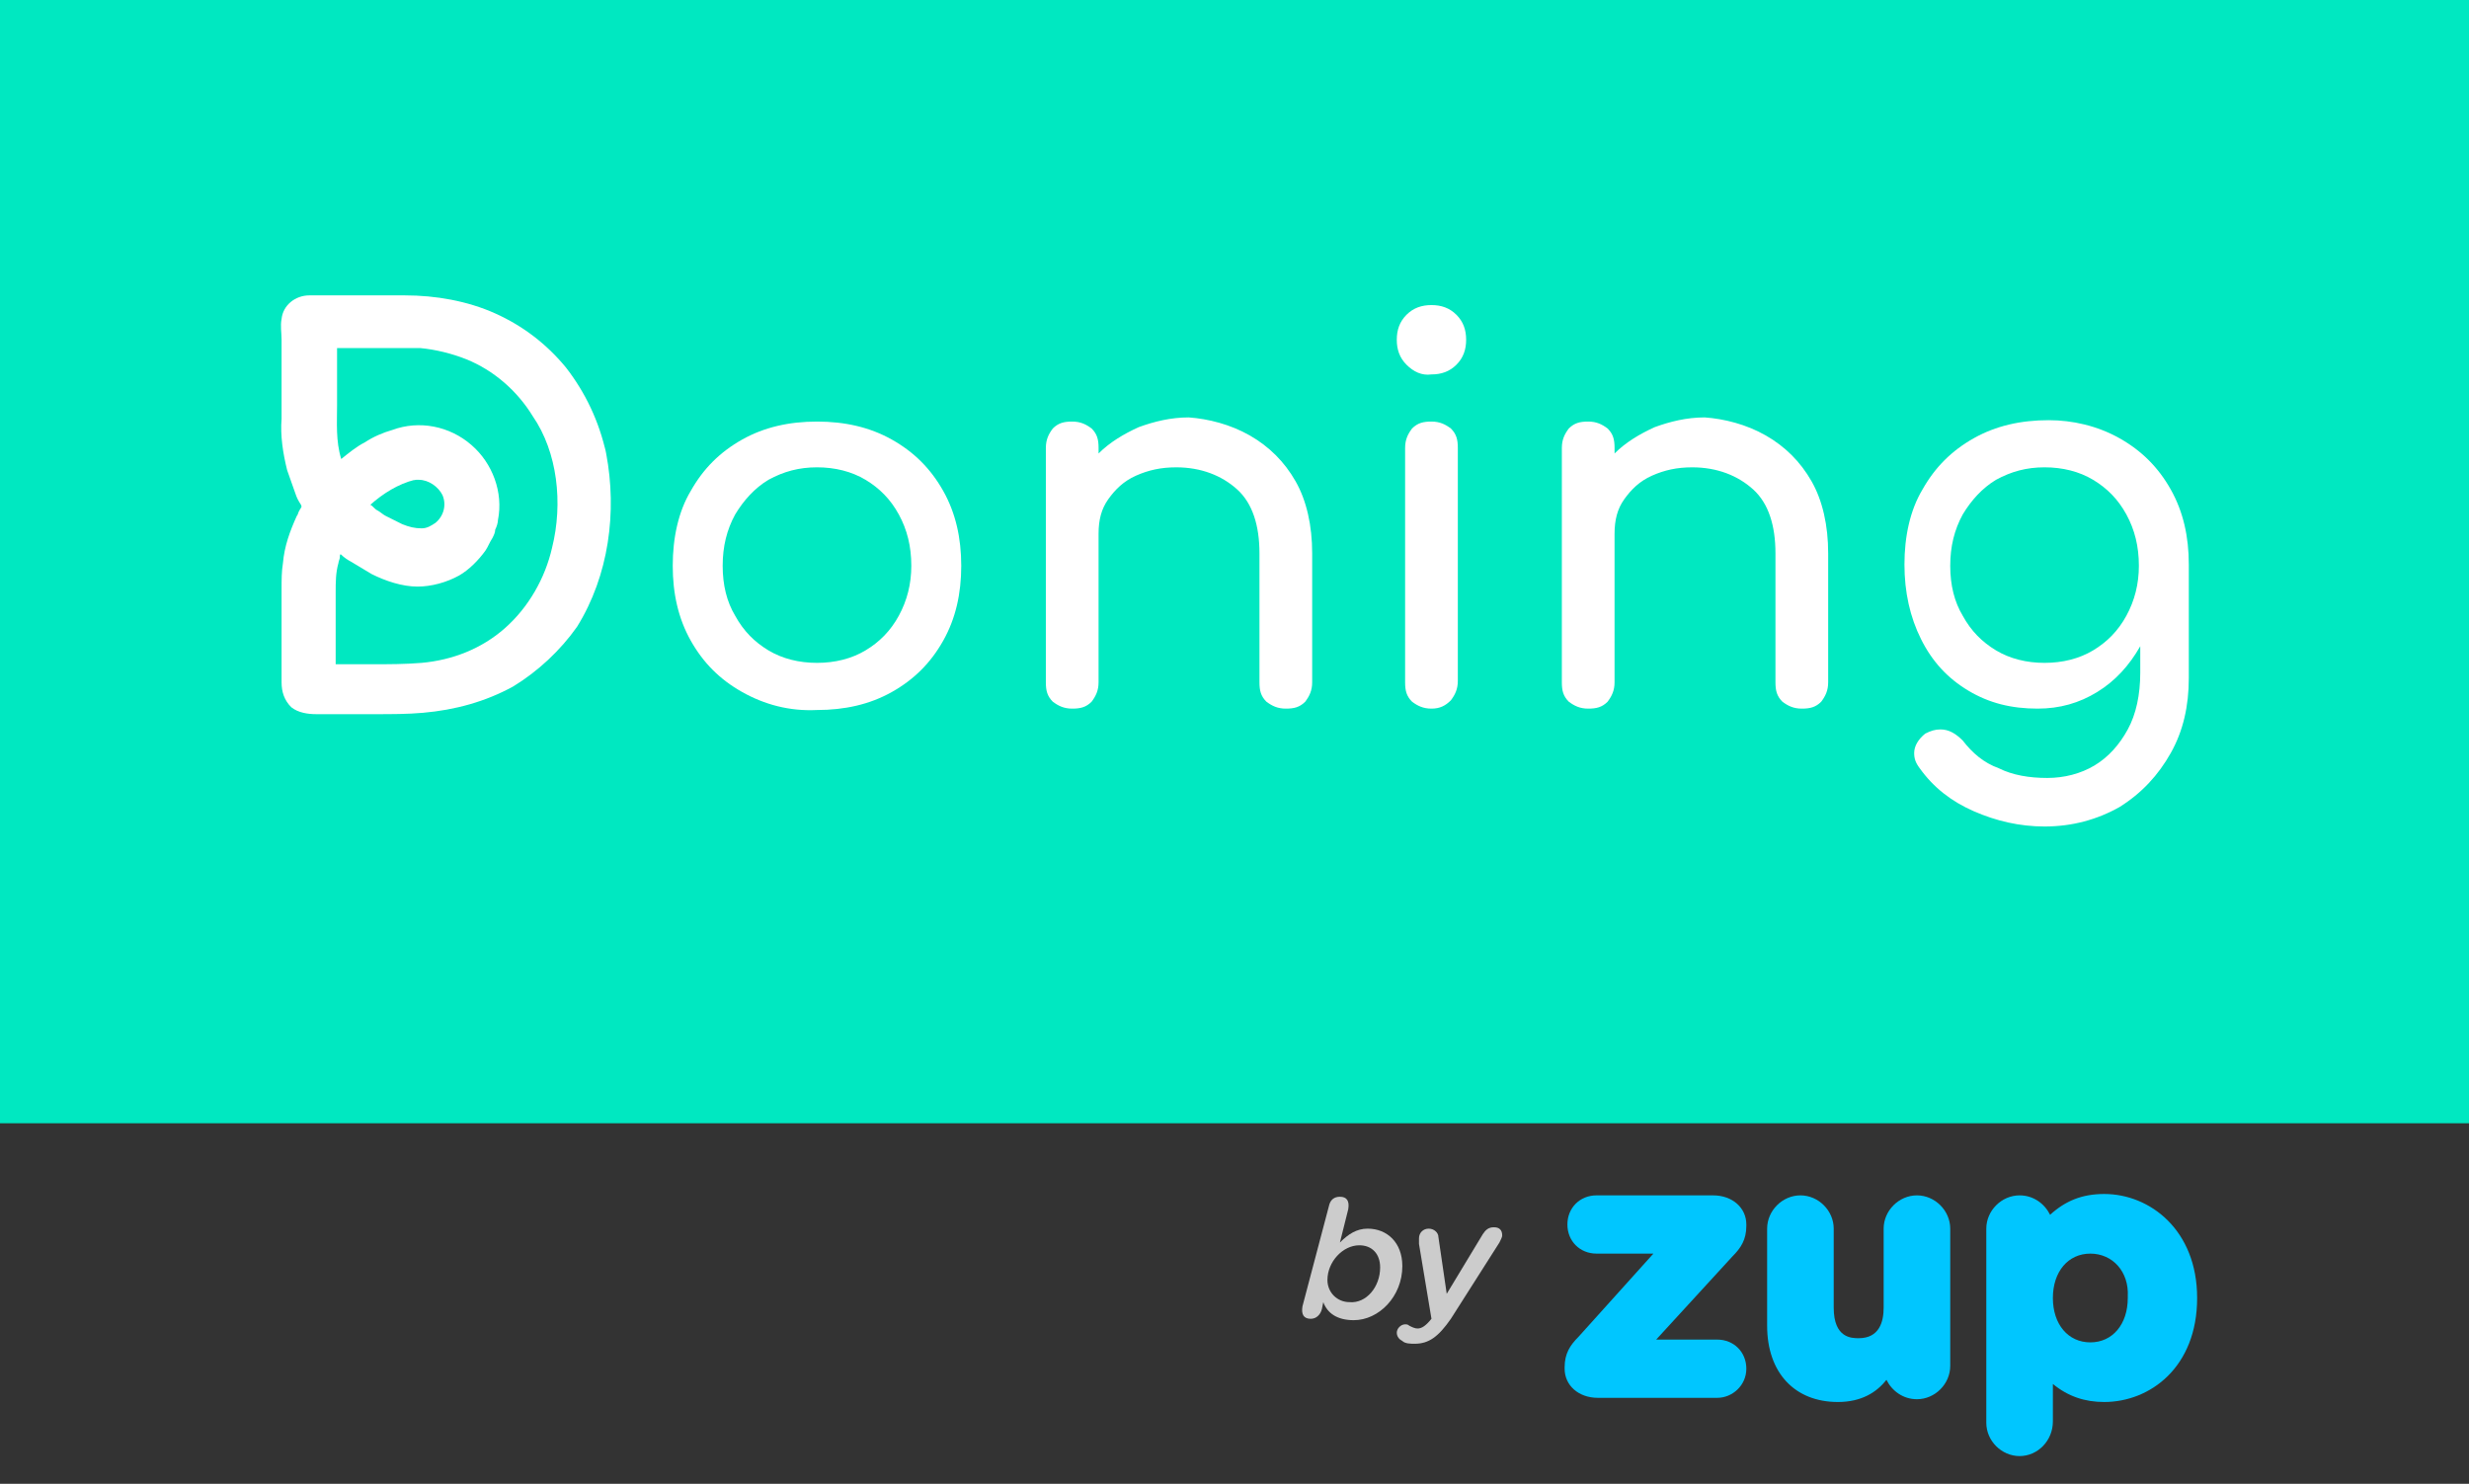 <?xml version="1.0" encoding="utf-8"?>
<!-- Generator: Adobe Illustrator 22.1.0, SVG Export Plug-In . SVG Version: 6.00 Build 0)  -->
<svg version="1.1" id="Capa_1" xmlns="http://www.w3.org/2000/svg" xmlns:xlink="http://www.w3.org/1999/xlink" x="0px" y="0px"
	 viewBox="0 0 178 107" style="enable-background:new 0 0 178 107;" xml:space="preserve">
<rect x="0" y="0" width="178" height="107" fill="#333333" stroke="none"/>
<style type="text/css">
	.st0{fill:#00E8C1;}
	.st1{fill:#FFFFFF;}
	.st2{fill:#00C6FF;}
	.st3{fill:#CCCCCC;}
</style>
<rect class="st0" width="178" height="81"/>
<g>
	<path class="st1" d="M53.5,49.9c-1.6-0.9-2.8-2.1-3.7-3.7c-0.9-1.6-1.3-3.4-1.3-5.4c0-2,0.4-3.9,1.3-5.4c0.9-1.6,2.1-2.8,3.7-3.7
		c1.6-0.9,3.4-1.3,5.4-1.3c2,0,3.8,0.4,5.4,1.3c1.6,0.9,2.8,2.1,3.7,3.7c0.9,1.6,1.3,3.4,1.3,5.4c0,2-0.4,3.8-1.3,5.4
		c-0.9,1.6-2.1,2.8-3.7,3.7c-1.6,0.9-3.4,1.3-5.4,1.3C56.9,51.3,55.1,50.8,53.5,49.9 M62.4,46.9c1-0.6,1.8-1.4,2.4-2.5
		c0.6-1.1,0.9-2.3,0.9-3.6c0-1.4-0.3-2.6-0.9-3.7c-0.6-1.1-1.4-1.9-2.4-2.5c-1-0.6-2.2-0.9-3.5-0.9c-1.3,0-2.4,0.3-3.5,0.9
		c-1,0.6-1.8,1.5-2.4,2.5c-0.6,1.1-0.9,2.3-0.9,3.7c0,1.4,0.3,2.6,0.9,3.6c0.6,1.1,1.4,1.9,2.4,2.5c1,0.6,2.2,0.9,3.5,0.9
		C60.2,47.8,61.4,47.5,62.4,46.9"/>
	<path class="st1" d="M90.1,31.4c1.4,0.8,2.5,1.9,3.3,3.3c0.8,1.4,1.2,3.2,1.2,5.2v9.3c0,0.6-0.2,1-0.5,1.4
		c-0.4,0.4-0.8,0.5-1.4,0.5c-0.6,0-1-0.2-1.4-0.5c-0.4-0.4-0.5-0.8-0.5-1.4v-9.3c0-2-0.5-3.6-1.6-4.6c-1.1-1-2.6-1.6-4.4-1.6
		c-1.1,0-2,0.2-2.9,0.6c-0.9,0.4-1.5,1-2,1.7c-0.5,0.7-0.7,1.5-0.7,2.5v10.7c0,0.6-0.2,1-0.5,1.4c-0.4,0.4-0.8,0.5-1.4,0.5
		c-0.6,0-1-0.2-1.4-0.5c-0.4-0.4-0.5-0.8-0.5-1.4V32.3c0-0.6,0.2-1,0.5-1.4c0.4-0.4,0.8-0.5,1.4-0.5c0.6,0,1,0.2,1.4,0.5
		c0.4,0.4,0.5,0.8,0.5,1.4v0.4c0.8-0.8,1.8-1.4,2.9-1.9c1.1-0.4,2.3-0.7,3.6-0.7C87.1,30.2,88.7,30.6,90.1,31.4"/>
	<path class="st1" d="M101.4,26.3c-0.5-0.5-0.7-1.1-0.7-1.8c0-0.7,0.2-1.3,0.7-1.8c0.5-0.5,1.1-0.7,1.8-0.7c0.7,0,1.3,0.2,1.8,0.7
		c0.5,0.5,0.7,1.1,0.7,1.8c0,0.7-0.2,1.3-0.7,1.8c-0.5,0.5-1.1,0.7-1.8,0.7C102.5,27.1,101.9,26.8,101.4,26.3 M101.8,50.6
		c-0.4-0.4-0.5-0.8-0.5-1.4V32.3c0-0.6,0.2-1,0.5-1.4c0.4-0.4,0.8-0.5,1.4-0.5c0.6,0,1,0.2,1.4,0.5c0.4,0.4,0.5,0.8,0.5,1.4v16.8
		c0,0.6-0.2,1-0.5,1.4c-0.4,0.4-0.8,0.6-1.4,0.6C102.6,51.1,102.2,50.9,101.8,50.6"/>
	<path class="st1" d="M127.3,31.4c1.4,0.8,2.5,1.9,3.3,3.3c0.8,1.4,1.2,3.2,1.2,5.2v9.3c0,0.6-0.2,1-0.5,1.4
		c-0.4,0.4-0.8,0.5-1.4,0.5c-0.6,0-1-0.2-1.4-0.5c-0.4-0.4-0.5-0.8-0.5-1.4v-9.3c0-2-0.5-3.6-1.6-4.6c-1.1-1-2.6-1.6-4.4-1.6
		c-1.1,0-2,0.2-2.9,0.6c-0.9,0.4-1.5,1-2,1.7c-0.5,0.7-0.7,1.5-0.7,2.5v10.7c0,0.6-0.2,1-0.5,1.4c-0.4,0.4-0.8,0.5-1.4,0.5
		c-0.6,0-1-0.2-1.4-0.5c-0.4-0.4-0.5-0.8-0.5-1.4V32.3c0-0.6,0.2-1,0.5-1.4c0.4-0.4,0.8-0.5,1.4-0.5c0.6,0,1,0.2,1.4,0.5
		c0.4,0.4,0.5,0.8,0.5,1.4v0.4c0.8-0.8,1.8-1.4,2.9-1.9c1.1-0.4,2.3-0.7,3.6-0.7C124.3,30.2,125.9,30.6,127.3,31.4"/>
	<path class="st1" d="M152.8,31.6c1.6,0.9,2.8,2.1,3.7,3.7c0.9,1.6,1.3,3.4,1.3,5.4v8.2c0,2-0.4,3.8-1.3,5.4
		c-0.9,1.6-2.1,2.9-3.7,3.9c-1.6,0.9-3.4,1.4-5.4,1.4c-1.8,0-3.5-0.4-5.1-1.1c-1.6-0.7-2.9-1.7-3.9-3.1c-0.3-0.4-0.4-0.7-0.4-1.1
		c0-0.5,0.3-1,0.8-1.4c0.4-0.2,0.7-0.3,1.1-0.3c0.6,0,1.1,0.3,1.6,0.8c0.7,0.9,1.5,1.6,2.6,2c1,0.5,2.2,0.7,3.5,0.7
		c1.2,0,2.4-0.3,3.4-0.9c1-0.6,1.8-1.5,2.4-2.6c0.6-1.1,0.9-2.5,0.9-4.1v-1.9c-0.8,1.4-1.8,2.5-3.1,3.3c-1.3,0.8-2.7,1.2-4.3,1.2
		c-1.9,0-3.5-0.4-5-1.3c-1.5-0.9-2.6-2.1-3.4-3.7c-0.8-1.6-1.2-3.4-1.2-5.4c0-2,0.4-3.9,1.3-5.4c0.9-1.6,2.1-2.8,3.7-3.7
		c1.6-0.9,3.4-1.3,5.4-1.3C149.4,30.3,151.2,30.7,152.8,31.6 M150.9,46.9c1-0.6,1.8-1.4,2.4-2.5c0.6-1.1,0.9-2.3,0.9-3.6
		c0-1.4-0.3-2.6-0.9-3.7c-0.6-1.1-1.4-1.9-2.4-2.5c-1-0.6-2.2-0.9-3.5-0.9c-1.3,0-2.4,0.3-3.5,0.9c-1,0.6-1.8,1.5-2.4,2.5
		c-0.6,1.1-0.9,2.3-0.9,3.7c0,1.4,0.3,2.6,0.9,3.6c0.6,1.1,1.4,1.9,2.4,2.5c1,0.6,2.2,0.9,3.5,0.9C148.7,47.8,149.9,47.5,150.9,46.9
		"/>
	<path class="st1" d="M43.7,32.7c-0.5-2.3-1.5-4.4-2.9-6.2c-1.4-1.7-3.1-3-5.1-3.9c-2-0.9-4.3-1.3-6.5-1.3h-3.1h-2.3h-1.5
		c-1,0-1.9,0.7-2,1.7c-0.1,0.5,0,1,0,1.5v1.3v2.9c0,0.5,0,1,0,1.5c-0.1,1.2,0.1,2.5,0.4,3.7c0.2,0.6,0.4,1.1,0.6,1.7
		c0.1,0.3,0.2,0.5,0.4,0.8c0,0.1,0.1,0.1,0,0.2c0,0.1-0.1,0.1-0.1,0.2c-0.1,0.1-0.1,0.3-0.2,0.4c-0.5,1.1-0.9,2.2-1,3.4
		c-0.1,0.6-0.1,1.2-0.1,1.9c0,0.3,0,0.7,0,1v1.4v2.5v1.8c0,0.7,0.2,1.3,0.7,1.8c0.5,0.4,1.2,0.5,1.8,0.5h1.8H27c1.2,0,2.4,0,3.5-0.1
		c2.3-0.2,4.5-0.8,6.5-1.9c1.8-1.1,3.4-2.6,4.6-4.3C43.9,41.5,44.5,36.9,43.7,32.7C43.4,31.2,43.9,33.8,43.7,32.7 M39.8,39.5
		c-0.5,2.2-1.7,4.3-3.4,5.8c-1.7,1.5-3.8,2.3-6,2.5c-1.2,0.1-2.4,0.1-3.6,0.1h-2.6c0,0,0-4.8,0-5.2c0-0.7,0-1.4,0.2-2.1
		c0-0.1,0.1-0.3,0.1-0.4c0-0.1,0-0.3,0.1-0.2c0.2,0.2,0.5,0.4,0.7,0.5c0.5,0.3,1,0.6,1.5,0.9c1,0.5,2.2,0.9,3.3,0.9
		c1,0,2.1-0.3,3-0.8c0.7-0.4,1.4-1.1,1.9-1.8c0.2-0.3,0.3-0.6,0.5-0.9c0.1-0.2,0.2-0.4,0.2-0.6c0.1-0.2,0.2-0.5,0.2-0.7c0,0,0,0,0,0
		c0.4-2-0.4-4.1-1.9-5.4c-1.6-1.4-3.8-1.8-5.7-1.1c-0.7,0.2-1.4,0.5-2,0.9c-0.6,0.3-1.2,0.8-1.7,1.2c-0.4-1.3-0.3-2.6-0.3-3.9v-2.8
		v-0.7v-0.4c0,0,0-0.2,0-0.2c0,0,0.4,0,0.4,0h0.9h2.8c0.6,0,1.3,0,1.9,0c1.1,0.1,2.3,0.4,3.3,0.8c2,0.8,3.7,2.3,4.8,4.1
		C40.2,32.6,40.6,36.3,39.8,39.5C39.8,39.8,40.1,38.5,39.8,39.5 M30.2,34.6c0.7,0,1.4,0.5,1.7,1.1c0.3,0.7,0.1,1.5-0.5,2
		c-0.3,0.2-0.6,0.4-1,0.4c-0.5,0-0.9-0.1-1.4-0.3c-0.4-0.2-0.8-0.4-1.2-0.6c-0.2-0.1-0.4-0.3-0.6-0.4c-0.2-0.1-0.3-0.3-0.5-0.4
		c0.9-0.8,2-1.5,3.2-1.8c-0.2,0.1,0,0,0.1,0C30,34.6,30.1,34.6,30.2,34.6"/>
</g>
<g>
	<g>
		<path class="st2" d="M113.3,98.8L113.3,98.8c0-0.8,0.3-1.3,0.9-1.9l6.2-6.9h-5.3c-0.9,0-1.6-0.7-1.6-1.5c0-0.9,0.7-1.6,1.6-1.6
			h8.4c1.1,0,1.9,0.6,1.9,1.5v0.1c0,0.7-0.3,1.2-0.9,1.9l-6.3,6.9h5.6c0.9,0,1.6,0.7,1.6,1.6c0,0.9-0.7,1.5-1.6,1.5h-8.6
			C114.1,100.3,113.3,99.7,113.3,98.8z"/>
		<path class="st2" d="M123.8,100.8h-8.6c-1.4,0-2.4-0.9-2.4-2.1v-0.1c0-1,0.4-1.6,1-2.2l5.4-6h-4.1c-1.2,0-2.1-0.9-2.1-2.1
			c0-1.2,0.9-2.1,2.1-2.1h8.4c1.4,0,2.4,0.9,2.4,2.1v0.1c0,1-0.4,1.6-1,2.2l-5.5,6h4.4c1.2,0,2.1,0.9,2.1,2.1
			C125.9,99.9,124.9,100.8,123.8,100.8z M115.1,87.4c-0.6,0-1,0.5-1,1c0,0.5,0.5,1,1,1h6.5l-7.1,7.8c-0.5,0.6-0.7,0.9-0.7,1.5v0.1
			c0,0.7,0.7,1,1.3,1h8.6c0.6,0,1-0.4,1-1c0-0.6-0.5-1-1-1H117l7.1-7.8c0.5-0.6,0.7-0.9,0.7-1.5v-0.1c0-0.7-0.7-1-1.3-1H115.1z"/>
	</g>
	<g>
		<path class="st2" d="M140.3,98.5c0,1.1-0.9,1.9-1.9,1.9c-1.1,0-1.9-0.9-1.9-1.9v-0.2c-0.9,1.1-2,2.2-3.9,2.2c-2.9,0-4.6-1.9-4.6-5
			v-7c0-1.1,0.9-1.9,1.9-1.9c1.1,0,1.9,0.9,1.9,1.9v5.7c0,1.8,0.9,2.7,2.3,2.7c1.5,0,2.4-0.9,2.4-2.7v-5.7c0-1.1,0.9-1.9,1.9-1.9
			c1.1,0,1.9,0.9,1.9,1.9V98.5z"/>
		<path class="st2" d="M132.5,101.1c-3.1,0-5.1-2.1-5.1-5.5v-7c0-1.3,1.1-2.4,2.4-2.4s2.4,1.1,2.4,2.4v5.7c0,2.2,1.3,2.2,1.8,2.2
			c1.5,0,1.8-1.2,1.8-2.2v-5.7c0-1.3,1.1-2.4,2.4-2.4c1.3,0,2.4,1.1,2.4,2.4v9.9c0,1.3-1.1,2.4-2.4,2.4c-1,0-1.8-0.6-2.2-1.4
			C135.3,100.4,134.2,101.1,132.5,101.1z M129.9,87.2c-0.8,0-1.4,0.6-1.4,1.4v7c0,2.8,1.5,4.5,4,4.5c1.8,0,2.7-0.9,3.5-2l1-1.2v1.7
			c0,0.8,0.6,1.4,1.4,1.4c0.8,0,1.4-0.6,1.4-1.4v-9.9c0-0.8-0.6-1.4-1.4-1.4c-0.8,0-1.4,0.6-1.4,1.4v5.7c0,2-1.1,3.3-2.9,3.3
			c-1.8,0-2.8-1.2-2.8-3.3v-5.7C131.2,87.8,130.6,87.2,129.9,87.2z"/>
	</g>
	<g>
		<path class="st2" d="M143.7,88.6c0-1.1,0.9-1.9,1.9-1.9c1.1,0,1.9,0.9,1.9,1.9v0.2c0.9-1.3,2.2-2.2,4.2-2.2c3.1,0,6.1,2.5,6.1,7
			v0.1c0,4.5-2.9,7-6.1,7c-2,0-3.3-0.9-4.2-2v4c0,1.1-0.9,1.9-1.9,1.9c-1.1,0-1.9-0.9-1.9-1.9V88.6z M154,93.6L154,93.6
			c0-2.3-1.5-3.8-3.3-3.8s-3.3,1.5-3.3,3.7v0.1c0,2.2,1.5,3.7,3.3,3.7S154,95.9,154,93.6z"/>
		<path class="st2" d="M145.6,105c-1.3,0-2.4-1.1-2.4-2.4v-14c0-1.3,1.1-2.4,2.4-2.4c1,0,1.8,0.6,2.2,1.4c1.1-1,2.3-1.5,3.9-1.5
			c3.3,0,6.7,2.6,6.7,7.5c0,5-3.4,7.5-6.7,7.5c-1.4,0-2.6-0.4-3.7-1.3v2.7C148,103.9,146.9,105,145.6,105z M145.6,87.2
			c-0.8,0-1.4,0.6-1.4,1.4v14c0,0.8,0.6,1.4,1.4,1.4c0.8,0,1.4-0.6,1.4-1.4v-5.5l1,1.1c1,1.2,2.2,1.8,3.8,1.8c2.7,0,5.6-2,5.6-6.4
			c0-4.3-2.8-6.5-5.6-6.5c-1.6,0-2.8,0.6-3.8,2l-1,1.3v-1.8C147,87.8,146.3,87.2,145.6,87.2z M150.7,97.8c-2.2,0-3.8-1.8-3.8-4.3
			c0-2.5,1.6-4.3,3.8-4.3c2.2,0,3.8,1.8,3.8,4.3v0.1C154.5,96,152.9,97.8,150.7,97.8z M150.7,90.4c-1.6,0-2.7,1.3-2.7,3.2
			c0,1.9,1.1,3.2,2.7,3.2c1.6,0,2.7-1.3,2.7-3.2v-0.1C153.5,91.7,152.3,90.4,150.7,90.4z"/>
	</g>
</g>
<g>
	<path class="st3" d="M95.4,93.9l-0.1,0.5c-0.1,0.4-0.4,0.7-0.8,0.7c-0.5,0-0.7-0.3-0.6-0.9l1.9-7.2c0.1-0.5,0.4-0.7,0.8-0.7
		c0.5,0,0.7,0.3,0.6,0.9l-0.6,2.4c0.6-0.6,1.2-1,2-1c1.4,0,2.5,1,2.5,2.7c0,2.2-1.7,3.9-3.5,3.9C96.4,95.2,95.7,94.7,95.4,93.9z
		 M99.5,91.4c0-1-0.6-1.6-1.5-1.6c-1.2,0-2.3,1.2-2.3,2.5c0,0.9,0.7,1.6,1.6,1.6C98.5,94,99.5,92.8,99.5,91.4z"/>
	<path class="st3" d="M102.2,95.8c0.3,0,0.6-0.2,1-0.7l-0.9-5.4c0-0.1,0-0.3,0-0.4c0-0.4,0.3-0.7,0.7-0.7c0.4,0,0.7,0.3,0.7,0.6
		l0.6,4.1l2.6-4.3c0.2-0.3,0.4-0.5,0.8-0.5c0.4,0,0.6,0.2,0.6,0.6c0,0.1-0.1,0.3-0.2,0.5l-3.5,5.5c-0.9,1.3-1.6,1.8-2.6,1.8
		c-0.3,0-0.7,0-0.9-0.2c-0.2-0.1-0.4-0.3-0.4-0.6c0-0.3,0.3-0.6,0.6-0.6c0.1,0,0.2,0,0.3,0.1C101.8,95.7,102,95.8,102.2,95.8z"/>
</g>
</svg>
